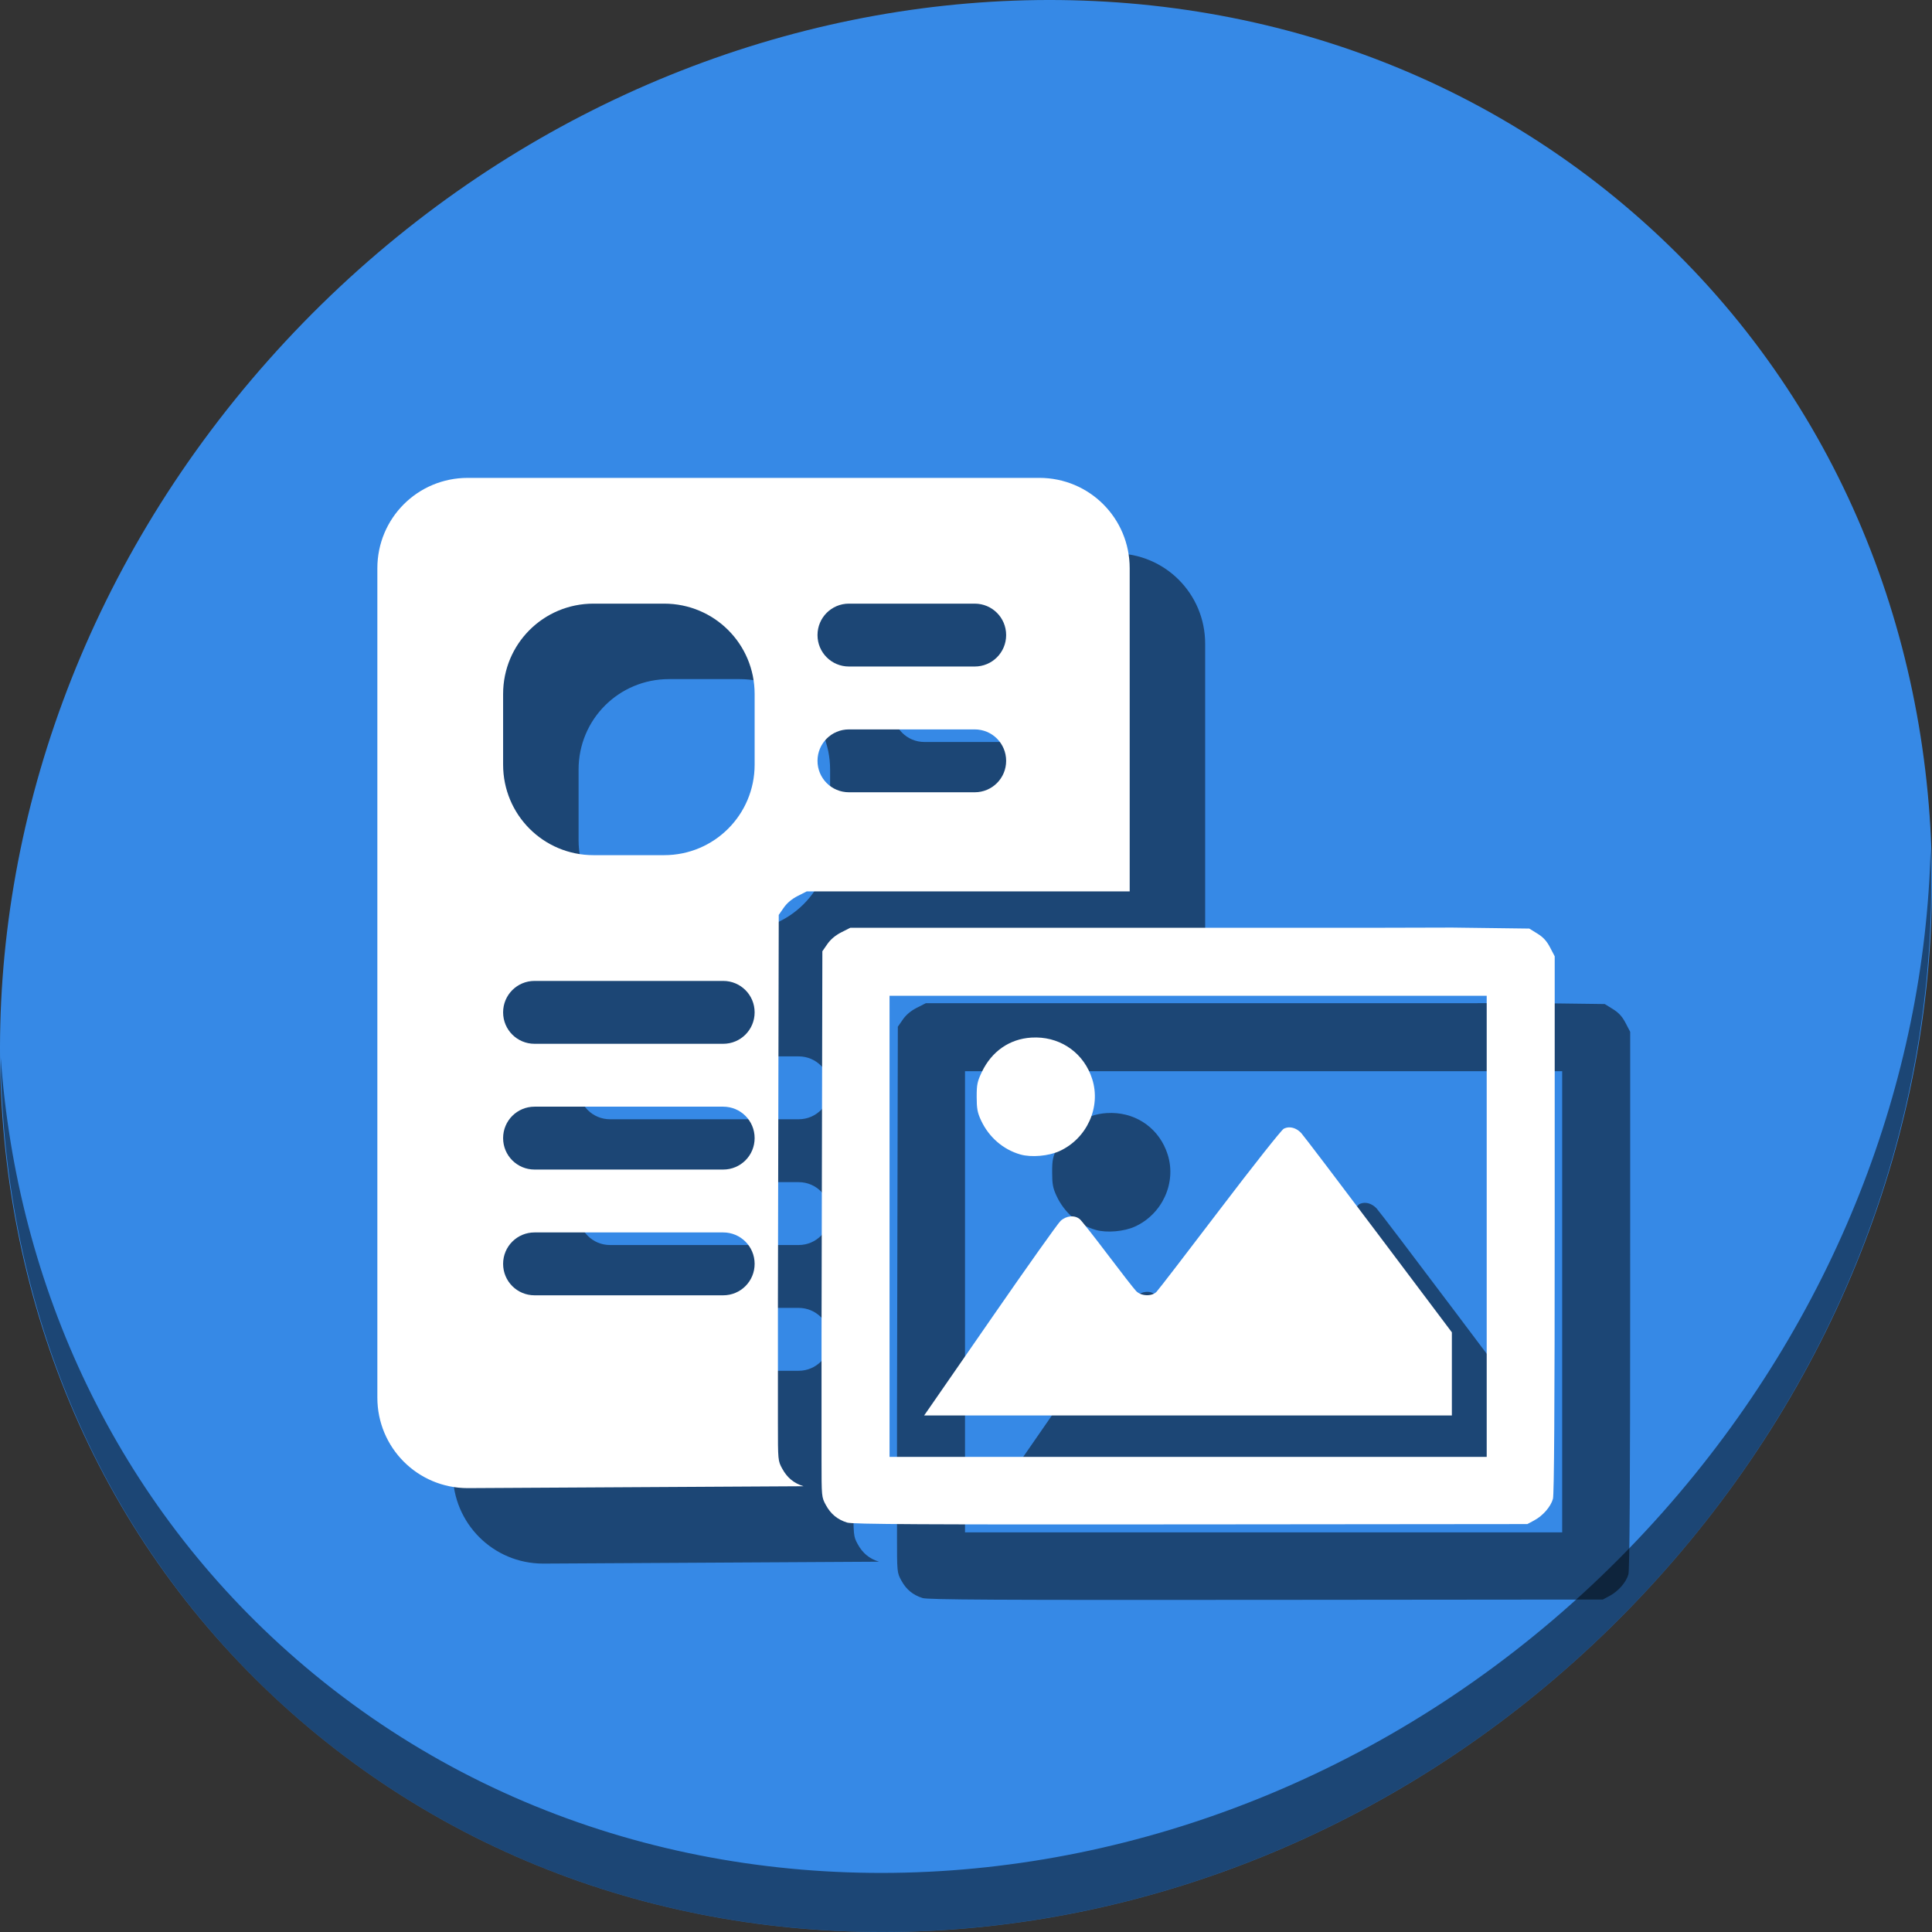 <?xml version="1.0" encoding="UTF-8" standalone="no"?>
<svg
   xmlns:dc="http://purl.org/dc/elements/1.1/"
   xmlns:cc="http://creativecommons.org/ns#"
   xmlns:rdf="http://www.w3.org/1999/02/22-rdf-syntax-ns#"
   xmlns:svg="http://www.w3.org/2000/svg"
   xmlns="http://www.w3.org/2000/svg"
   xmlns:sodipodi="http://sodipodi.sourceforge.net/DTD/sodipodi-0.dtd"
   xmlns:inkscape="http://www.inkscape.org/namespaces/inkscape"
   viewBox="0 0 64 64"
   version="1.1"
   id="svg6"
   sodipodi:docname="view-catalog.svg"
   width="64"
   height="64"
   inkscape:version="0.92.2 5c3e80d, 2017-08-06">
  <rect x="0" y="0" width="64" height="64" fill="#333333" stroke="none"/>
  <sodipodi:namedview
     pagecolor="#ffffff"
     bordercolor="#666666"
     borderopacity="1"
     objecttolerance="10"
     gridtolerance="10"
     guidetolerance="10"
     inkscape:pageopacity="0"
     inkscape:pageshadow="2"
     inkscape:window-width="1366"
     inkscape:window-height="717"
     id="namedview8"
     showgrid="false"
     inkscape:zoom="0.61458333"
     inkscape:cx="325.07558"
     inkscape:cy="134.36377"
     inkscape:window-x="0"
     inkscape:window-y="24"
     inkscape:window-maximized="1"
     inkscape:current-layer="svg6" />
  <defs
     id="defs3051">
    <style
       type="text/css"
       id="current-color-scheme">
      .ColorScheme-Text {
        color:#4d4d4d;
      }
      </style>
  </defs>
  <g
     id="g876"
     transform="matrix(0.125,0,0,0.125,-1.576692e-8,56)">
    <path
       style="fill:#3689e6;fill-opacity:1;stroke-width:11.11"
       inkscape:connector-curvature="0"
       d="m 432.913,-391.526 c 102.193,88.575 105.827,249.7 8.117,359.899 C 343.32,78.572 181.28,96.101 79.087,7.526 -23.106,-81.049 -26.74,-242.174 70.97,-352.373 168.68,-462.572 330.72,-480.101 432.913,-391.526 Z"
       id="path27" />
    <path
       style="opacity:1;fill:#000000;fill-opacity:0.49;stroke-width:11.11"
       inkscape:connector-curvature="0"
       d="m 511.636,-223.096 c -1.551,61.312 -25.161,124.155 -70.966,175.814 C 342.959,62.917 180.919,80.446 78.726,-8.129 30.827,-49.644 4.497,-107.077 0.194,-167.771 0.799,-101.415 27.117,-37.518 79.079,7.519 181.272,96.094 343.32,78.556 441.022,-31.634 c 49.705,-56.058 73.005,-125.291 70.613,-191.462 z"
       id="path51" />
    <g
       style="fill:#000000;fill-opacity:0.49"
       id="g866"
       transform="matrix(0.963,0,0,0.963,35.259,10.667)">
      <path
         sodipodi:nodetypes="cccccccccsccccccsccccccccccccccccccscsscscccsscsccsccccccccc"
         inkscape:connector-curvature="0"
         id="path862"
         d="M 364.982,-200.212 H 291.571 218.159 l -2.476,1.255 c -1.621,0.822 -2.949,1.938 -3.848,3.235 l -1.372,1.979 -0.12,55.423 -0.109,50.46 v 23.74 10.293 c 0,10.216 0.01,10.31 1.185,12.469 1.355,2.49 3.178,3.996 5.854,4.837 1.493,0.469 20.233,0.569 94.528,0.5 l 92.666,-0.087 1.869,-1 c 2.416,-1.293 4.575,-3.772 5.179,-5.949 0.325,-1.17 0.48,-25.43 0.481,-75.508 l 0.003,-73.784 -1.275,-2.441 c -0.928,-1.776 -1.882,-2.817 -3.5,-3.819 l -2.225,-1.377 -10.627,-0.137 -10.627,-0.137 z m -136.032,18.716 h 82.167 82.167 v 63.451 63.451 h -82.167 -82.167 v -63.451 z m 40.429,11.48 c -0.476,-0.007 -0.957,0.005 -1.443,0.035 -5.994,0.385 -10.888,3.797 -13.597,9.484 -1.239,2.601 -1.413,3.446 -1.409,6.847 0.005,3.218 0.209,4.318 1.198,6.446 2.153,4.629 6.099,8.045 10.851,9.393 2.991,0.848 7.753,0.433 10.744,-0.937 7.549,-3.456 11.461,-12.071 9.001,-19.82 -2.191,-6.904 -8.206,-11.331 -15.347,-11.447 z m 69.555,24.739 c -0.524,0.007 -1.037,0.134 -1.512,0.384 -0.628,0.33 -8.561,10.357 -17.628,22.283 -9.067,11.926 -16.887,22.09 -17.377,22.586 -1.324,1.342 -4.23,1.224 -5.623,-0.228 -0.597,-0.622 -4.114,-5.137 -7.815,-10.033 -3.702,-4.896 -7.138,-9.261 -7.638,-9.7 -1.39,-1.223 -3.751,-1.021 -5.335,0.457 -0.741,0.69 -9.093,12.451 -18.561,26.134 -9.468,13.683 -17.609,25.443 -18.092,26.134 l -0.879,1.255 h 72.612 72.612 v -11.437 -11.437 l -20.151,-26.793 c -11.083,-14.736 -20.664,-27.348 -21.291,-28.026 -0.966,-1.046 -2.17,-1.596 -3.322,-1.577 z"
         style="fill:#000000;fill-opacity:0.49;stroke-width:0.456" />
      <path
         sodipodi:nodetypes="ssscccscccccccccsssssssssssssssssssssssssssssssssssssssssssssss"
         inkscape:connector-curvature="0"
         id="path864"
         d="m 112.875,-324.012 c -13.787,0 -24.875,11.088 -24.875,24.875 V -70.908 C 88,-57.121 99.088,-46 112.875,-46 l 92.398,-0.52 c -2.676,-0.841 -4.498,-2.348 -5.854,-4.838 -1.175,-2.16 -1.186,-2.253 -1.186,-12.469 v -10.293 -23.74 l 0.109,-50.459 0.119,-55.424 1.373,-1.979 c 0.899,-1.296 2.226,-2.414 3.848,-3.236 l 2.475,-1.254 h 73.412 15.469 v -88.926 c 0,-13.787 -11.088,-24.875 -24.875,-24.875 z m 34.607,34.607 h 19.434 c 13.787,0 24.908,11.088 24.908,24.875 v 19.434 c 0,13.787 -11.121,24.908 -24.908,24.908 h -19.434 c -13.787,0 -24.875,-11.121 -24.875,-24.908 v -19.434 c 0,-13.787 11.088,-24.875 24.875,-24.875 z m 70.297,0 h 34.607 c 4.793,0 8.652,3.859 8.652,8.652 0,4.793 -3.859,8.652 -8.652,8.652 H 217.779 c -4.793,0 -8.652,-3.859 -8.652,-8.652 0,-4.793 3.859,-8.652 8.652,-8.652 z m 0,34.609 h 34.607 c 4.793,0 8.652,3.857 8.652,8.65 0,4.793 -3.859,8.652 -8.652,8.652 H 217.779 c -4.793,0 -8.652,-3.859 -8.652,-8.652 0,-4.793 3.859,-8.65 8.652,-8.65 z m -86.52,69.215 h 51.912 c 4.793,0 8.652,3.859 8.652,8.652 0,4.793 -3.859,8.652 -8.652,8.652 h -51.912 c -4.793,0 -8.652,-3.859 -8.652,-8.652 0,-4.793 3.859,-8.652 8.652,-8.652 z m 0,34.607 h 51.912 c 4.793,0 8.652,3.859 8.652,8.652 0,4.793 -3.859,8.652 -8.652,8.652 h -51.912 c -4.793,0 -8.652,-3.859 -8.652,-8.652 0,-4.793 3.859,-8.652 8.652,-8.652 z m 0,34.607 h 51.912 c 4.793,0 8.652,3.859 8.652,8.652 0,4.793 -3.859,8.652 -8.652,8.652 h -51.912 c -4.793,0 -8.652,-3.859 -8.652,-8.652 0,-4.793 3.859,-8.652 8.652,-8.652 z"
         style="opacity:1;fill:#000000;fill-opacity:0.49;stroke:none;stroke-width:32.7;stroke-linecap:butt;stroke-linejoin:miter;stroke-miterlimit:4;stroke-dasharray:none;stroke-dashoffset:0;stroke-opacity:1" />
    </g>
    <g
       transform="matrix(0.963,0,0,0.963,15.259,-9.333)"
       id="g860">
      <path
         style="fill:#ffffff;stroke-width:0.456"
         d="M 364.982,-200.212 H 291.571 218.159 l -2.476,1.255 c -1.621,0.822 -2.949,1.938 -3.848,3.235 l -1.372,1.979 -0.12,55.423 -0.109,50.46 v 23.74 10.293 c 0,10.216 0.01,10.31 1.185,12.469 1.355,2.49 3.178,3.996 5.854,4.837 1.493,0.469 20.233,0.569 94.528,0.5 l 92.666,-0.087 1.869,-1 c 2.416,-1.293 4.575,-3.772 5.179,-5.949 0.325,-1.17 0.48,-25.43 0.481,-75.508 l 0.003,-73.784 -1.275,-2.441 c -0.928,-1.776 -1.882,-2.817 -3.5,-3.819 l -2.225,-1.377 -10.627,-0.137 -10.627,-0.137 z m -136.032,18.716 h 82.167 82.167 v 63.451 63.451 h -82.167 -82.167 v -63.451 z m 40.429,11.48 c -0.476,-0.007 -0.957,0.005 -1.443,0.035 -5.994,0.385 -10.888,3.797 -13.597,9.484 -1.239,2.601 -1.413,3.446 -1.409,6.847 0.005,3.218 0.209,4.318 1.198,6.446 2.153,4.629 6.099,8.045 10.851,9.393 2.991,0.848 7.753,0.433 10.744,-0.937 7.549,-3.456 11.461,-12.071 9.001,-19.82 -2.191,-6.904 -8.206,-11.331 -15.347,-11.447 z m 69.555,24.739 c -0.524,0.007 -1.037,0.134 -1.512,0.384 -0.628,0.33 -8.561,10.357 -17.628,22.283 -9.067,11.926 -16.887,22.09 -17.377,22.586 -1.324,1.342 -4.23,1.224 -5.623,-0.228 -0.597,-0.622 -4.114,-5.137 -7.815,-10.033 -3.702,-4.896 -7.138,-9.261 -7.638,-9.7 -1.39,-1.223 -3.751,-1.021 -5.335,0.457 -0.741,0.69 -9.093,12.451 -18.561,26.134 -9.468,13.683 -17.609,25.443 -18.092,26.134 l -0.879,1.255 h 72.612 72.612 v -11.437 -11.437 l -20.151,-26.793 c -11.083,-14.736 -20.664,-27.348 -21.291,-28.026 -0.966,-1.046 -2.17,-1.596 -3.322,-1.577 z"
         id="path838-3"
         inkscape:connector-curvature="0"
         sodipodi:nodetypes="cccccccccsccccccsccccccccccccccccccscsscscccsscsccsccccccccc" />
      <path
         style="opacity:1;fill:#ffffff;fill-opacity:1;stroke:none;stroke-width:32.7;stroke-linecap:butt;stroke-linejoin:miter;stroke-miterlimit:4;stroke-dasharray:none;stroke-dashoffset:0;stroke-opacity:1"
         d="m 112.875,-324.012 c -13.787,0 -24.875,11.088 -24.875,24.875 V -70.908 C 88,-57.121 99.088,-46 112.875,-46 l 92.398,-0.52 c -2.676,-0.841 -4.498,-2.348 -5.854,-4.838 -1.175,-2.16 -1.186,-2.253 -1.186,-12.469 v -10.293 -23.74 l 0.109,-50.459 0.119,-55.424 1.373,-1.979 c 0.899,-1.296 2.226,-2.414 3.848,-3.236 l 2.475,-1.254 h 73.412 15.469 v -88.926 c 0,-13.787 -11.088,-24.875 -24.875,-24.875 z m 34.607,34.607 h 19.434 c 13.787,0 24.908,11.088 24.908,24.875 v 19.434 c 0,13.787 -11.121,24.908 -24.908,24.908 h -19.434 c -13.787,0 -24.875,-11.121 -24.875,-24.908 v -19.434 c 0,-13.787 11.088,-24.875 24.875,-24.875 z m 70.297,0 h 34.607 c 4.793,0 8.652,3.859 8.652,8.652 0,4.793 -3.859,8.652 -8.652,8.652 H 217.779 c -4.793,0 -8.652,-3.859 -8.652,-8.652 0,-4.793 3.859,-8.652 8.652,-8.652 z m 0,34.609 h 34.607 c 4.793,0 8.652,3.857 8.652,8.65 0,4.793 -3.859,8.652 -8.652,8.652 H 217.779 c -4.793,0 -8.652,-3.859 -8.652,-8.652 0,-4.793 3.859,-8.65 8.652,-8.65 z m -86.52,69.215 h 51.912 c 4.793,0 8.652,3.859 8.652,8.652 0,4.793 -3.859,8.652 -8.652,8.652 h -51.912 c -4.793,0 -8.652,-3.859 -8.652,-8.652 0,-4.793 3.859,-8.652 8.652,-8.652 z m 0,34.607 h 51.912 c 4.793,0 8.652,3.859 8.652,8.652 0,4.793 -3.859,8.652 -8.652,8.652 h -51.912 c -4.793,0 -8.652,-3.859 -8.652,-8.652 0,-4.793 3.859,-8.652 8.652,-8.652 z m 0,34.607 h 51.912 c 4.793,0 8.652,3.859 8.652,8.652 0,4.793 -3.859,8.652 -8.652,8.652 h -51.912 c -4.793,0 -8.652,-3.859 -8.652,-8.652 0,-4.793 3.859,-8.652 8.652,-8.652 z"
         id="rect831"
         inkscape:connector-curvature="0"
         sodipodi:nodetypes="ssscccscccccccccsssssssssssssssssssssssssssssssssssssssssssssss" />
    </g>
  </g>
</svg>
